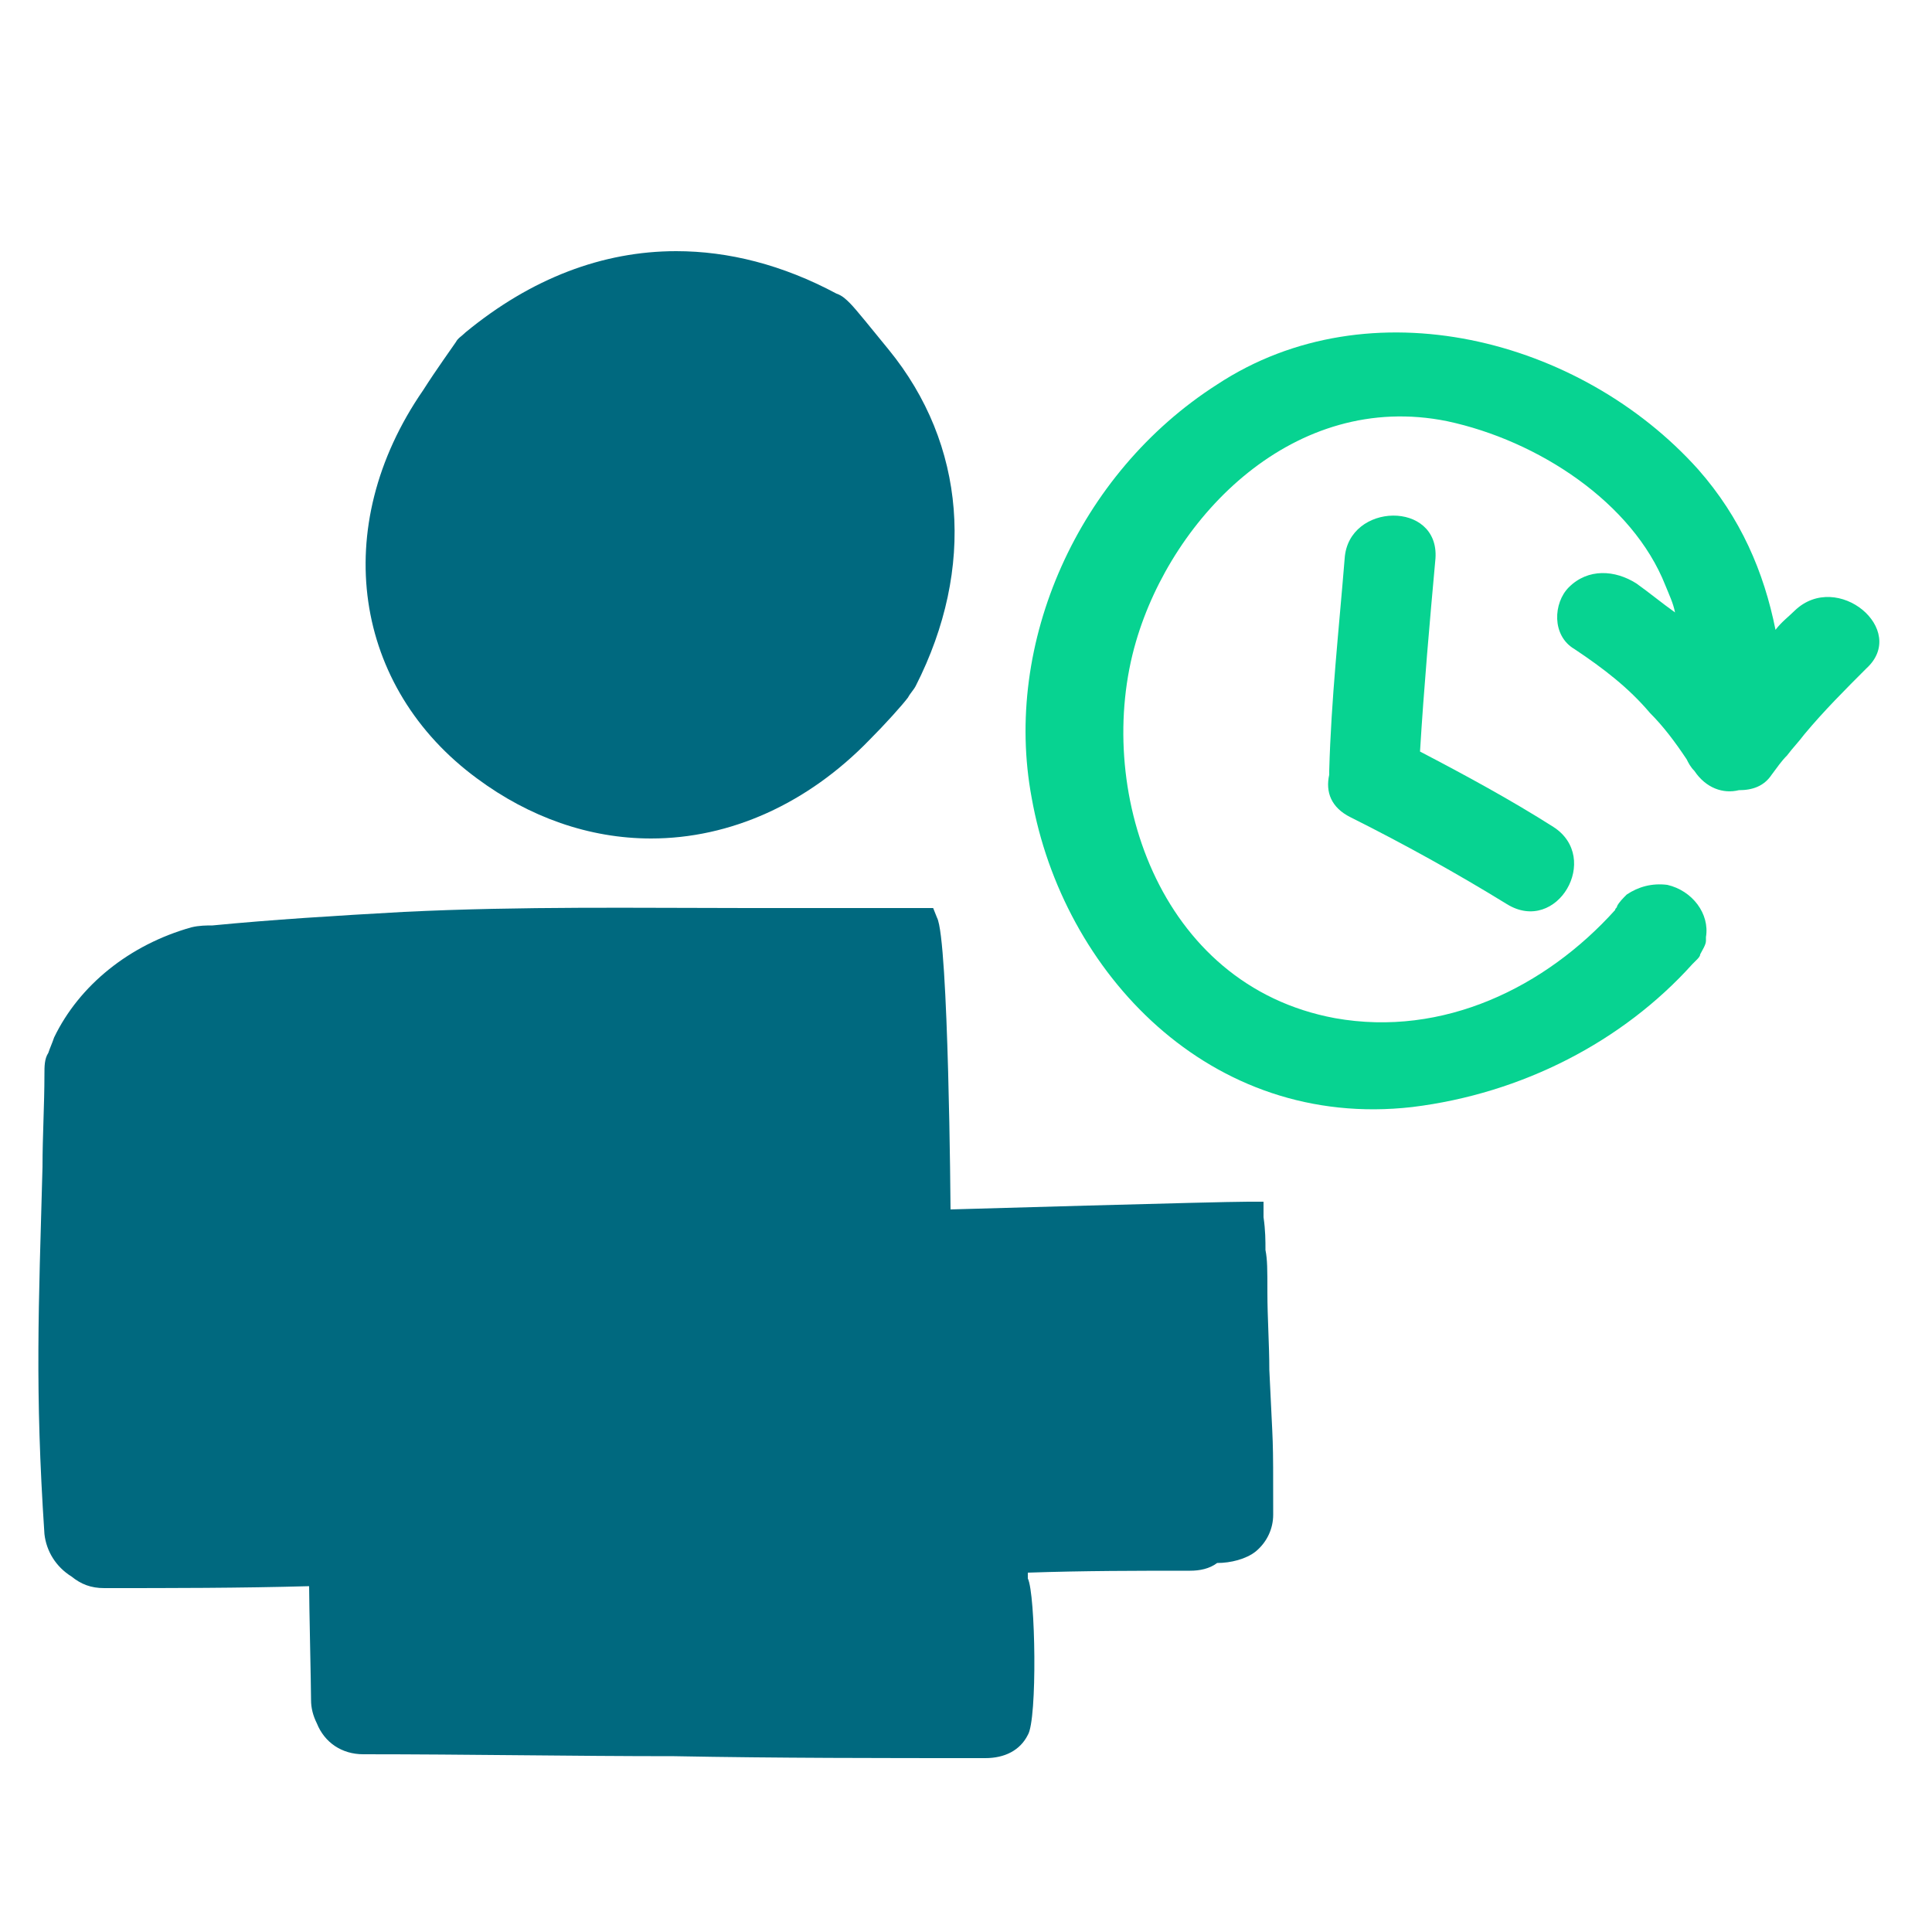 <?xml version="1.0" encoding="utf-8"?>
<!-- Generator: Adobe Illustrator 23.0.2, SVG Export Plug-In . SVG Version: 6.00 Build 0)  -->
<svg version="1.1" id="reminder" xmlns="http://www.w3.org/2000/svg" xmlns:xlink="http://www.w3.org/1999/xlink" x="0px" y="0px"
	 viewBox="0 0 100 100" style="enable-background:new 0 0 100 100;" xml:space="preserve">
<style type="text/css">
	.st0{fill-rule:evenodd;clip-rule:evenodd;fill:#00697F;}
	.st1{fill-rule:evenodd;clip-rule:evenodd;fill:#07D391;}
</style>
<path class="st0" d="M24.7,40.3c2.7,2,5.8,3.1,9,3.1c4.1,0,8.1-1.8,11.3-5.1c0.8-0.8,1.7-1.8,2-2.2c0.1-0.2,0.3-0.4,0.4-0.6
	C50.5,29.4,50,23,46,18.1c-0.9-1.1-1.7-2.1-2-2.4c-0.2-0.2-0.4-0.4-0.7-0.5C40.5,13.7,37.7,13,35,13c-3.8,0-7.5,1.4-10.9,4.2
	c-0.2,0.2-0.4,0.3-0.5,0.5c-0.2,0.3-1,1.4-1.7,2.5C17,27.3,18.3,35.6,24.7,40.3"/>
<path class="st0" d="M65.5,64.7c0-0.5,0-1-0.1-1.7v-0.8h-0.8c-1.6,0-15.4,0.4-15.4,0.4s-0.1-14-0.7-15.1L48.3,47h-0.6h-2h-3.5h-3.5
	c-5.6,0-11.7-0.1-17.8,0.2c-3.6,0.2-6.8,0.4-9.9,0.7c-0.3,0-0.7,0-1.1,0.1c-3.2,0.9-5.8,3-7.1,5.7c-0.1,0.3-0.2,0.5-0.3,0.8
	c-0.2,0.3-0.2,0.7-0.2,1.1c0,1.6-0.1,3.2-0.1,4.8c-0.2,7.3-0.4,11.5,0.1,19c0.1,0.9,0.6,1.7,1.4,2.2c0.5,0.4,1,0.6,1.7,0.6
	c3.4,0,7,0,10.6-0.1c0,0.9,0.1,5.2,0.1,5.9c0,0.4,0.1,0.8,0.3,1.2c0.4,1,1.3,1.6,2.4,1.6c5.4,0,10.8,0.1,16.1,0.1
	C40.2,91,45.7,91,51,91c1,0,1.8-0.4,2.2-1.2c0.5-0.8,0.4-7.3,0-8.1v-0.3c2.9-0.1,5.7-0.1,8.4-0.1c0.5,0,1-0.1,1.4-0.4
	c0.7,0,1.5-0.2,2-0.6c0.6-0.5,0.9-1.2,0.9-1.9c0-4.5,0-3.1-0.2-7.5c0-1.3-0.1-2.7-0.1-4C65.6,65.7,65.6,65.2,65.5,64.7"/>
<path class="st1" d="M53.4,41.3c1.6,9,9.2,17.2,19.7,16c5.7-0.7,10.9-3.4,14.5-7.4c0.1-0.1,0.1-0.1,0.2-0.2c0.1-0.1,0.2-0.2,0.2-0.3
	c0.1-0.2,0.3-0.5,0.3-0.7l0-0.2c0.2-1.2-0.7-2.4-2-2.7c-0.8-0.1-1.5,0.1-2.1,0.5c-0.2,0.2-0.4,0.4-0.5,0.6c0,0.1-0.1,0.1-0.1,0.2
	c0,0,0,0,0,0c-3.6,4-8.9,6.6-14.5,5.6c-9.2-1.7-12.5-12-10.3-19.5c1.9-6.5,8.2-13,16.1-11.4c4.7,1,9.6,4.2,11.3,8.5
	c0.2,0.5,0.4,0.9,0.5,1.4c-0.7-0.5-1.3-1-2-1.5c-1.1-0.7-2.5-0.8-3.5,0.2c-0.8,0.8-0.9,2.5,0.3,3.2c1.5,1,2.8,2,3.9,3.3
	c0.7,0.7,1.3,1.5,1.9,2.4c0.1,0.2,0.2,0.4,0.4,0.6c0.6,0.9,1.5,1.2,2.3,1c0.7,0,1.3-0.2,1.7-0.8c0.3-0.4,0.5-0.7,0.8-1
	c0.3-0.4,0.6-0.7,0.9-1.1c1-1.2,2.1-2.3,3.2-3.4c2.2-2-1.5-5.1-3.7-3c-0.3,0.3-0.7,0.6-1,1c-0.6-3-1.8-5.8-4-8.3
	c-6.1-6.8-17-9.6-24.9-4.4C55.8,24.5,51.9,33.3,53.4,41.3"/>
<path class="st1" d="M69.9,42.3c2.8,1.4,5.5,2.9,8.1,4.5c2.6,1.6,4.9-2.4,2.4-4c-2.2-1.4-4.6-2.7-6.9-3.9c0.2-3.3,0.5-6.7,0.8-10
	c0.2-3-4.5-2.9-4.7,0c-0.3,3.7-0.7,7.3-0.8,11c0,0.1,0,0.1,0,0.2C68.6,41,68.9,41.8,69.9,42.3"/>
</svg>
